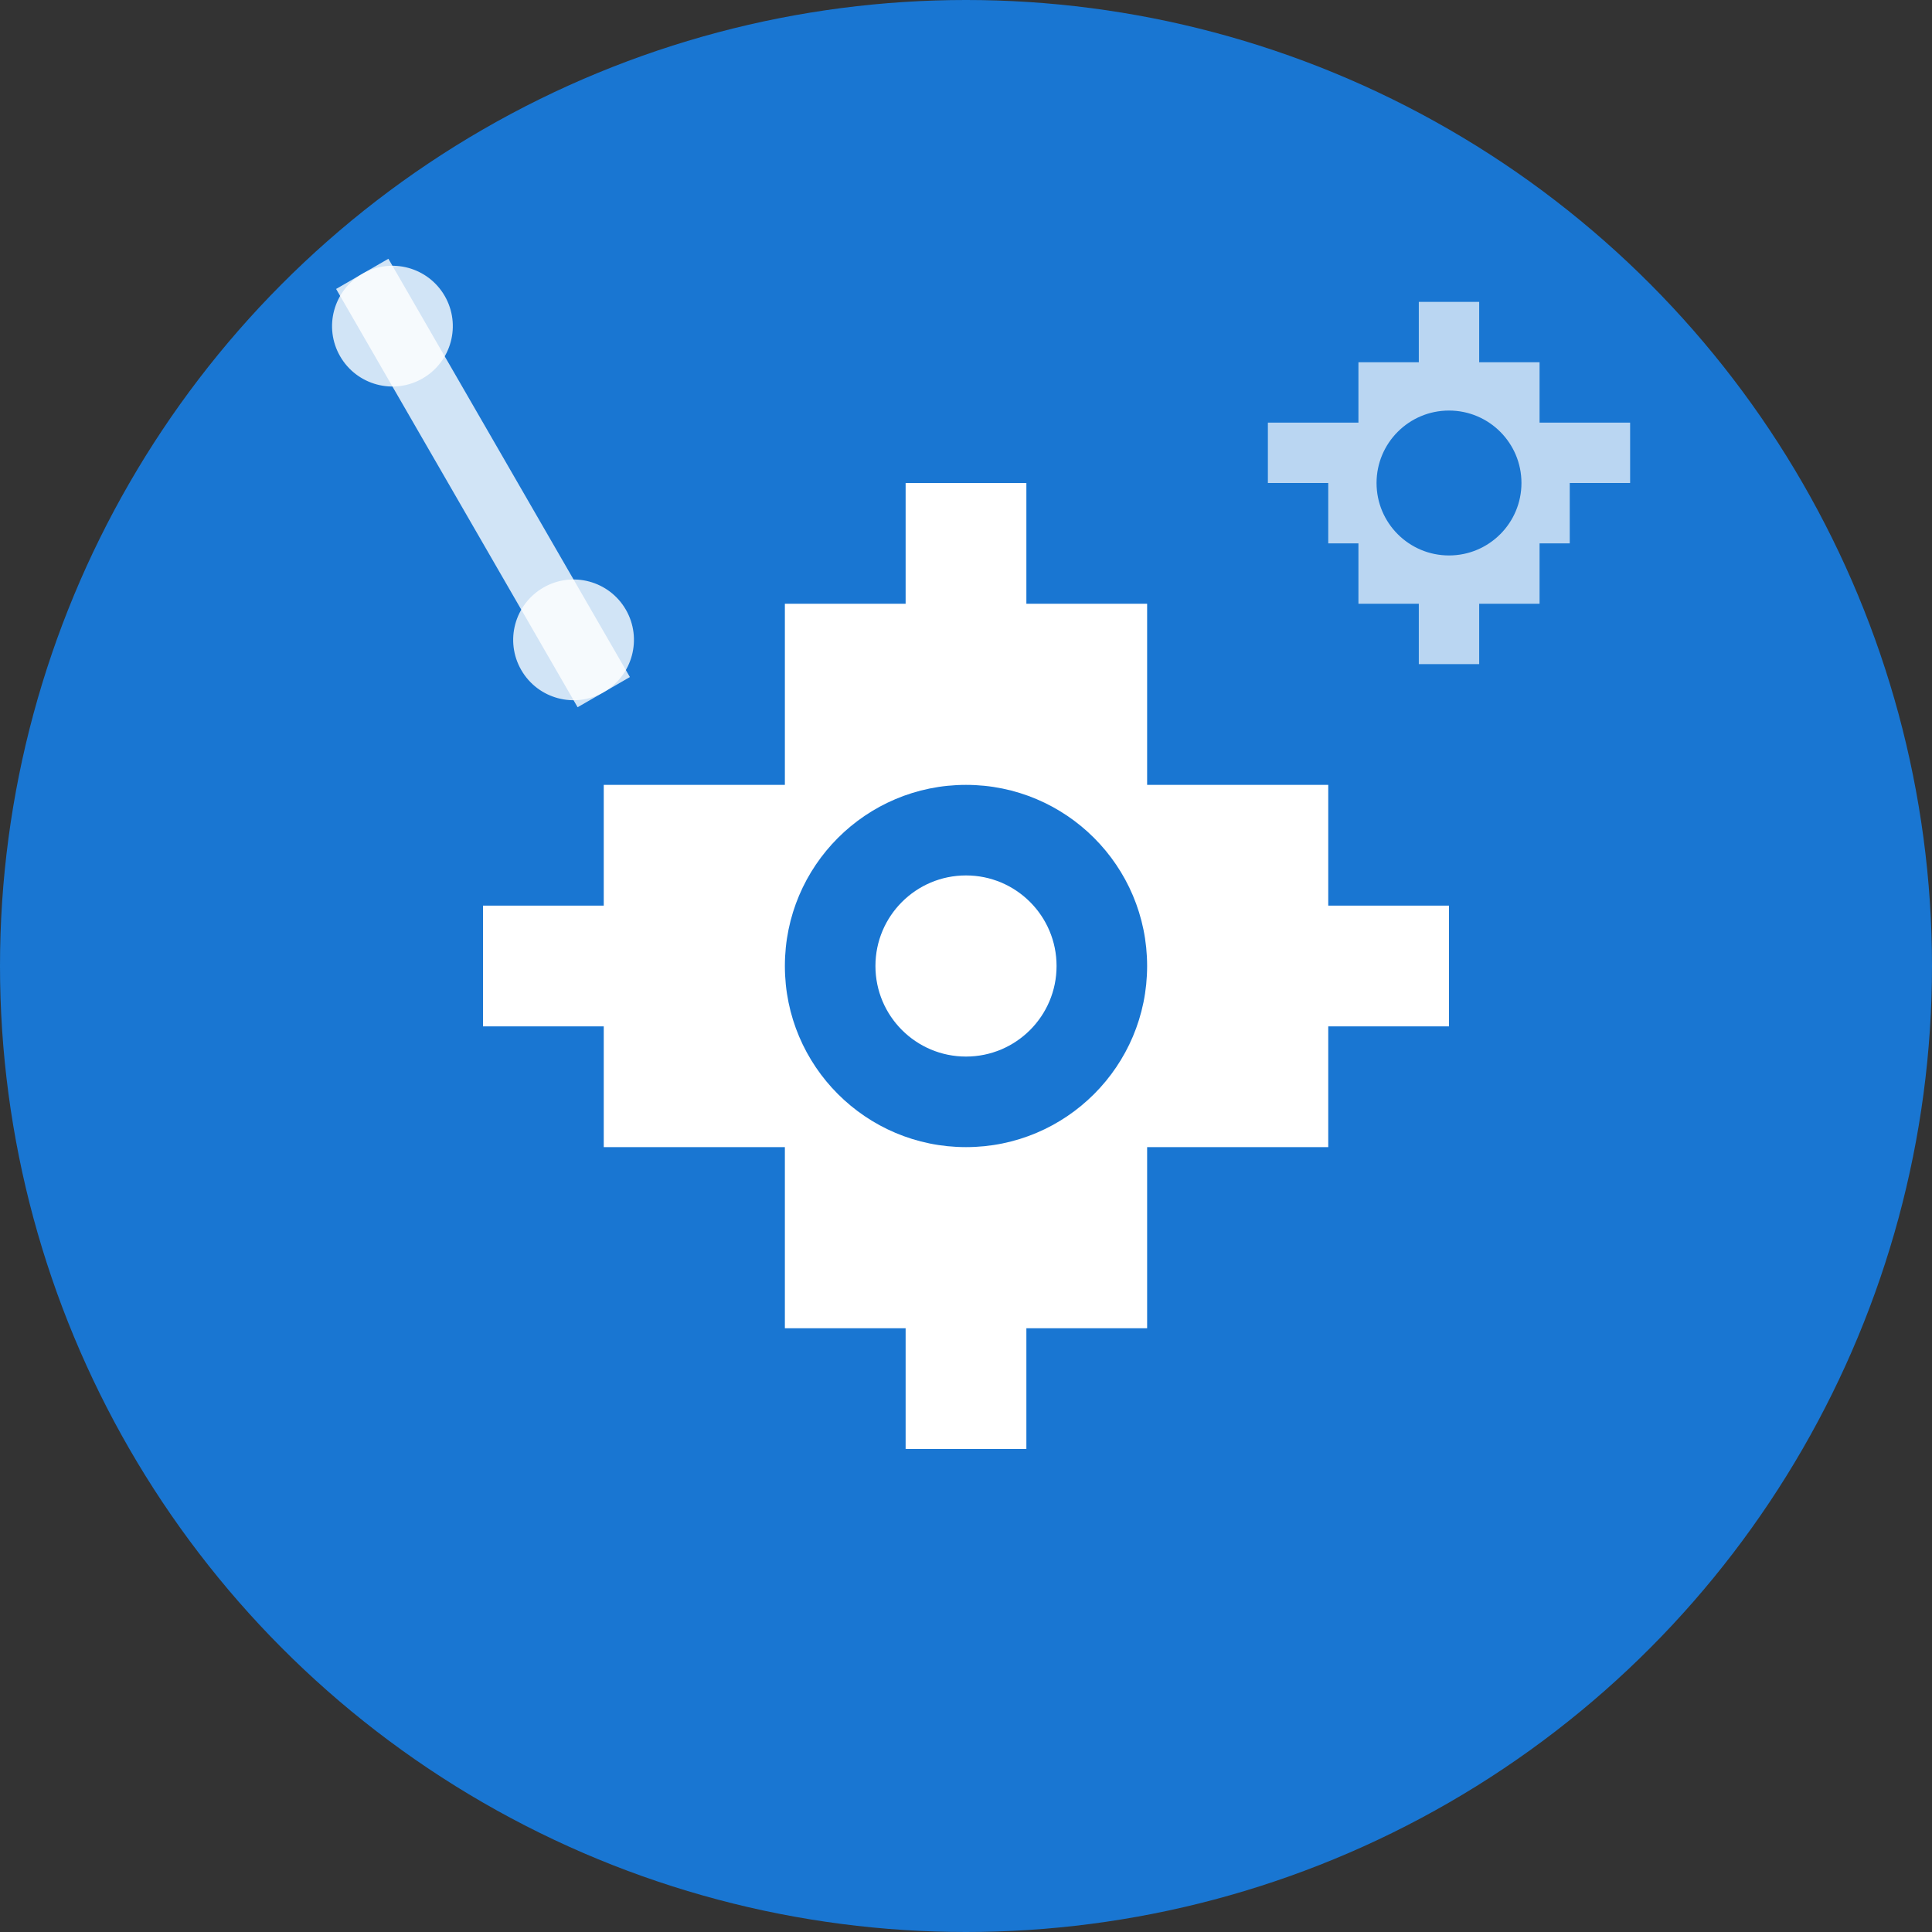 <svg width="32" height="32" viewBox="0 0 32 32" fill="none" xmlns="http://www.w3.org/2000/svg">
  <rect x="0" y="0" width="32" height="32" fill="#333333" stroke="none"/>
  <!-- Background circle -->
  <circle cx="16" cy="16" r="16" fill="#1976d2"/>
  
  <!-- Main gear -->
  <g transform="translate(16, 16)">
    <!-- Gear teeth -->
    <path d="M-1,-8 L1,-8 L1,-6 L3,-6 L3,-3 L6,-3 L6,-1 L8,-1 L8,1 L6,1 L6,3 L3,3 L3,6 L1,6 L1,8 L-1,8 L-1,6 L-3,6 L-3,3 L-6,3 L-6,1 L-8,1 L-8,-1 L-6,-1 L-6,-3 L-3,-3 L-3,-6 L-1,-6 Z" fill="#ffffff"/>
    <!-- Inner circle -->
    <circle cx="0" cy="0" r="3" fill="#1976d2"/>
    <!-- Center hole -->
    <circle cx="0" cy="0" r="1.5" fill="#ffffff"/>
  </g>
  
  <!-- Small spanner -->
  <g transform="translate(8, 8) rotate(-30)">
    <rect x="-0.5" y="-4" width="1" height="8" fill="#ffffff" opacity="0.8"/>
    <circle cx="0" cy="-3" r="1" fill="#ffffff" opacity="0.8"/>
    <circle cx="0" cy="3" r="1" fill="#ffffff" opacity="0.8"/>
  </g>
  
  <!-- Small gear -->
  <g transform="translate(24, 8)">
    <!-- Mini gear teeth -->
    <path d="M-0.5,-3 L0.5,-3 L0.5,-2 L1.5,-2 L1.5,-1 L3,-1 L3,0 L2,0 L2,1 L1.5,1 L1.5,2 L0.5,2 L0.5,3 L-0.5,3 L-0.5,2 L-1.5,2 L-1.5,1 L-2,1 L-2,0 L-3,0 L-3,-1 L-1.5,-1 L-1.5,-2 L-0.5,-2 Z" fill="#ffffff" opacity="0.7"/>
    <!-- Inner circle -->
    <circle cx="0" cy="0" r="1.2" fill="#1976d2"/>
  </g>
</svg>
